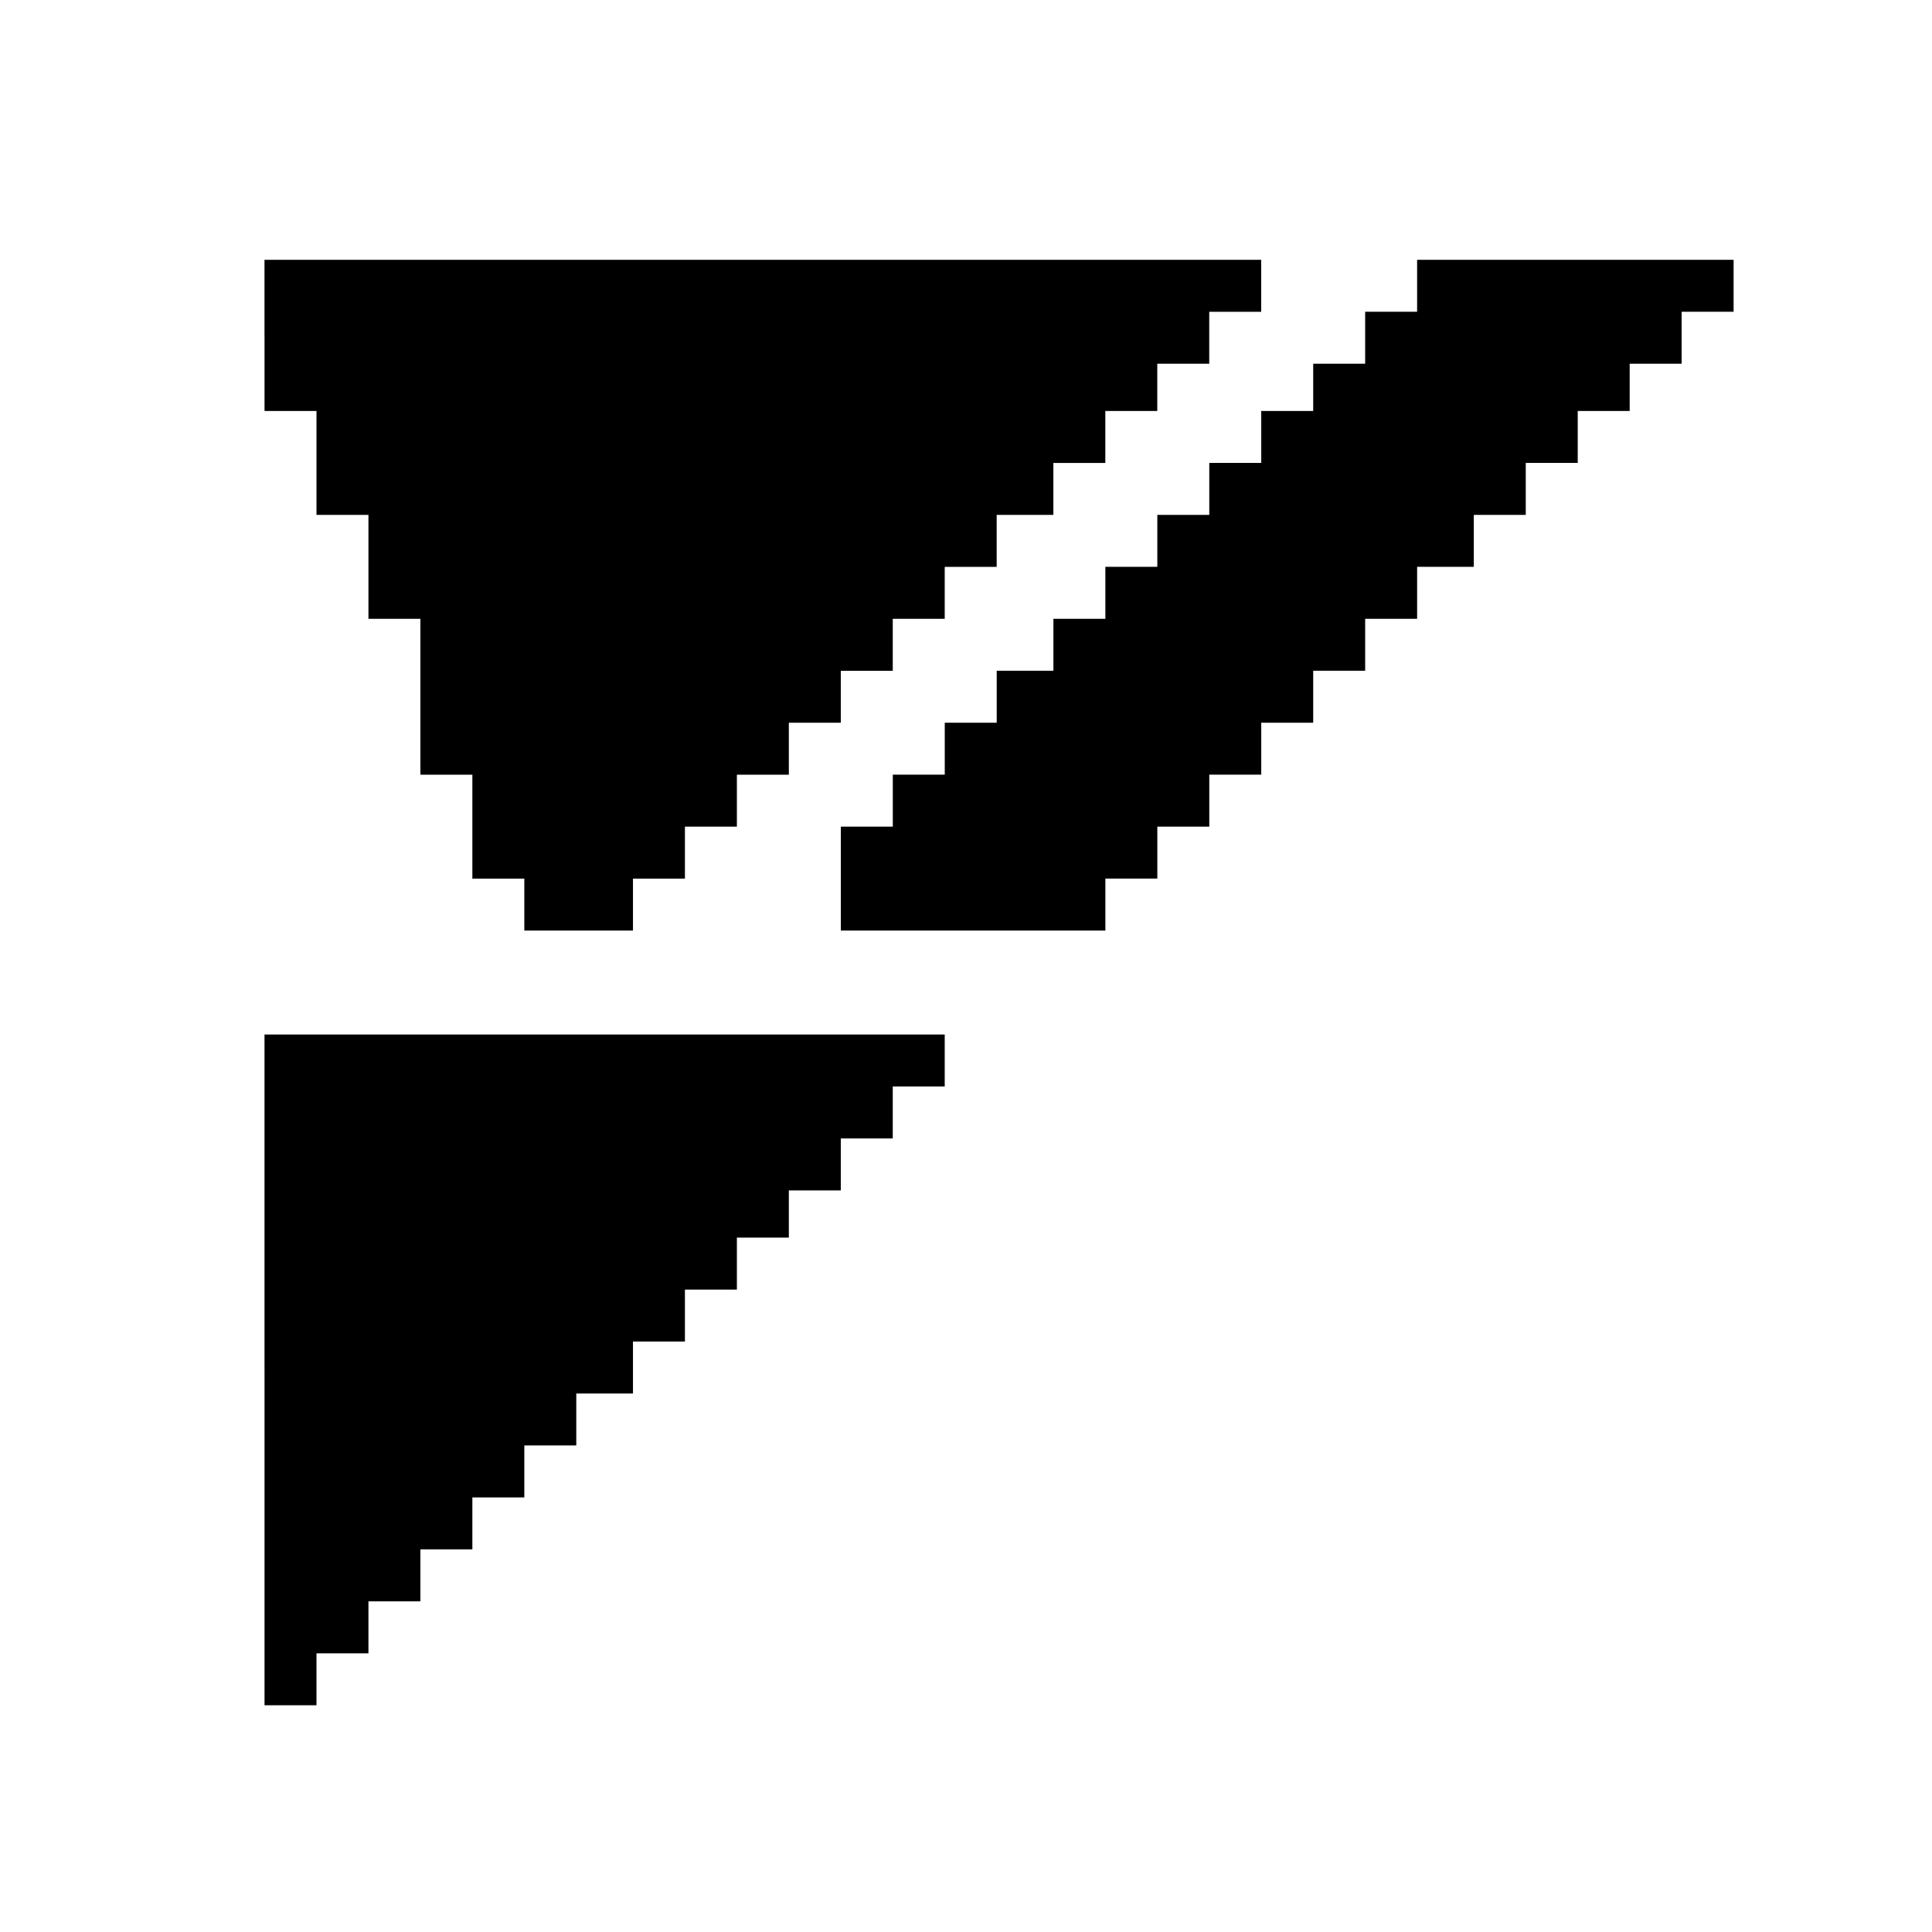 <?xml version="1.0" standalone="no"?>
<!DOCTYPE svg PUBLIC "-//W3C//DTD SVG 20010904//EN"
 "http://www.w3.org/TR/2001/REC-SVG-20010904/DTD/svg10.dtd">
<svg version="1.0" xmlns="http://www.w3.org/2000/svg"
 width="409pt" height="409pt" viewBox="0 0 409 409"
 preserveAspectRatio="xMidYMid meet">

<g transform="translate(0,409) scale(0.1,-0.1)"
fill="#000000" stroke="none">
<path d="M560 3380 l0 -160 55 0 55 0 0 -110 0 -110 55 0 55 0 0 -110 0 -110
55 0 55 0 0 -165 0 -165 55 0 55 0 0 -110 0 -110 55 0 55 0 0 -55 0 -55 115 0
115 0 0 55 0 55 55 0 55 0 0 55 0 55 55 0 55 0 0 55 0 55 55 0 55 0 0 55 0 55
55 0 55 0 0 55 0 55 55 0 55 0 0 55 0 55 55 0 55 0 0 55 0 55 55 0 55 0 0 55
0 55 60 0 60 0 0 55 0 55 55 0 55 0 0 55 0 55 55 0 55 0 0 50 0 50 55 0 55 0
0 55 0 55 55 0 55 0 0 55 0 55 -1055 0 -1055 0 0 -160z"/>
<path d="M3000 3485 l0 -55 -55 0 -55 0 0 -55 0 -55 -55 0 -55 0 0 -50 0 -50
-55 0 -55 0 0 -55 0 -55 -55 0 -55 0 0 -55 0 -55 -55 0 -55 0 0 -55 0 -55 -55
0 -55 0 0 -55 0 -55 -55 0 -55 0 0 -55 0 -55 -60 0 -60 0 0 -55 0 -55 -55 0
-55 0 0 -55 0 -55 -55 0 -55 0 0 -55 0 -55 -55 0 -55 0 0 -110 0 -110 280 0
280 0 0 55 0 55 55 0 55 0 0 55 0 55 55 0 55 0 0 55 0 55 55 0 55 0 0 55 0 55
55 0 55 0 0 55 0 55 55 0 55 0 0 55 0 55 55 0 55 0 0 55 0 55 60 0 60 0 0 55
0 55 55 0 55 0 0 55 0 55 55 0 55 0 0 55 0 55 55 0 55 0 0 50 0 50 55 0 55 0
0 55 0 55 55 0 55 0 0 55 0 55 -335 0 -335 0 0 -55z"/>
<path d="M560 1190 l0 -710 55 0 55 0 0 55 0 55 55 0 55 0 0 55 0 55 55 0 55
0 0 55 0 55 55 0 55 0 0 55 0 55 55 0 55 0 0 55 0 55 55 0 55 0 0 55 0 55 60
0 60 0 0 55 0 55 55 0 55 0 0 55 0 55 55 0 55 0 0 55 0 55 55 0 55 0 0 50 0
50 55 0 55 0 0 55 0 55 55 0 55 0 0 55 0 55 55 0 55 0 0 55 0 55 -720 0 -720
0 0 -710z"/>
</g>
</svg>
